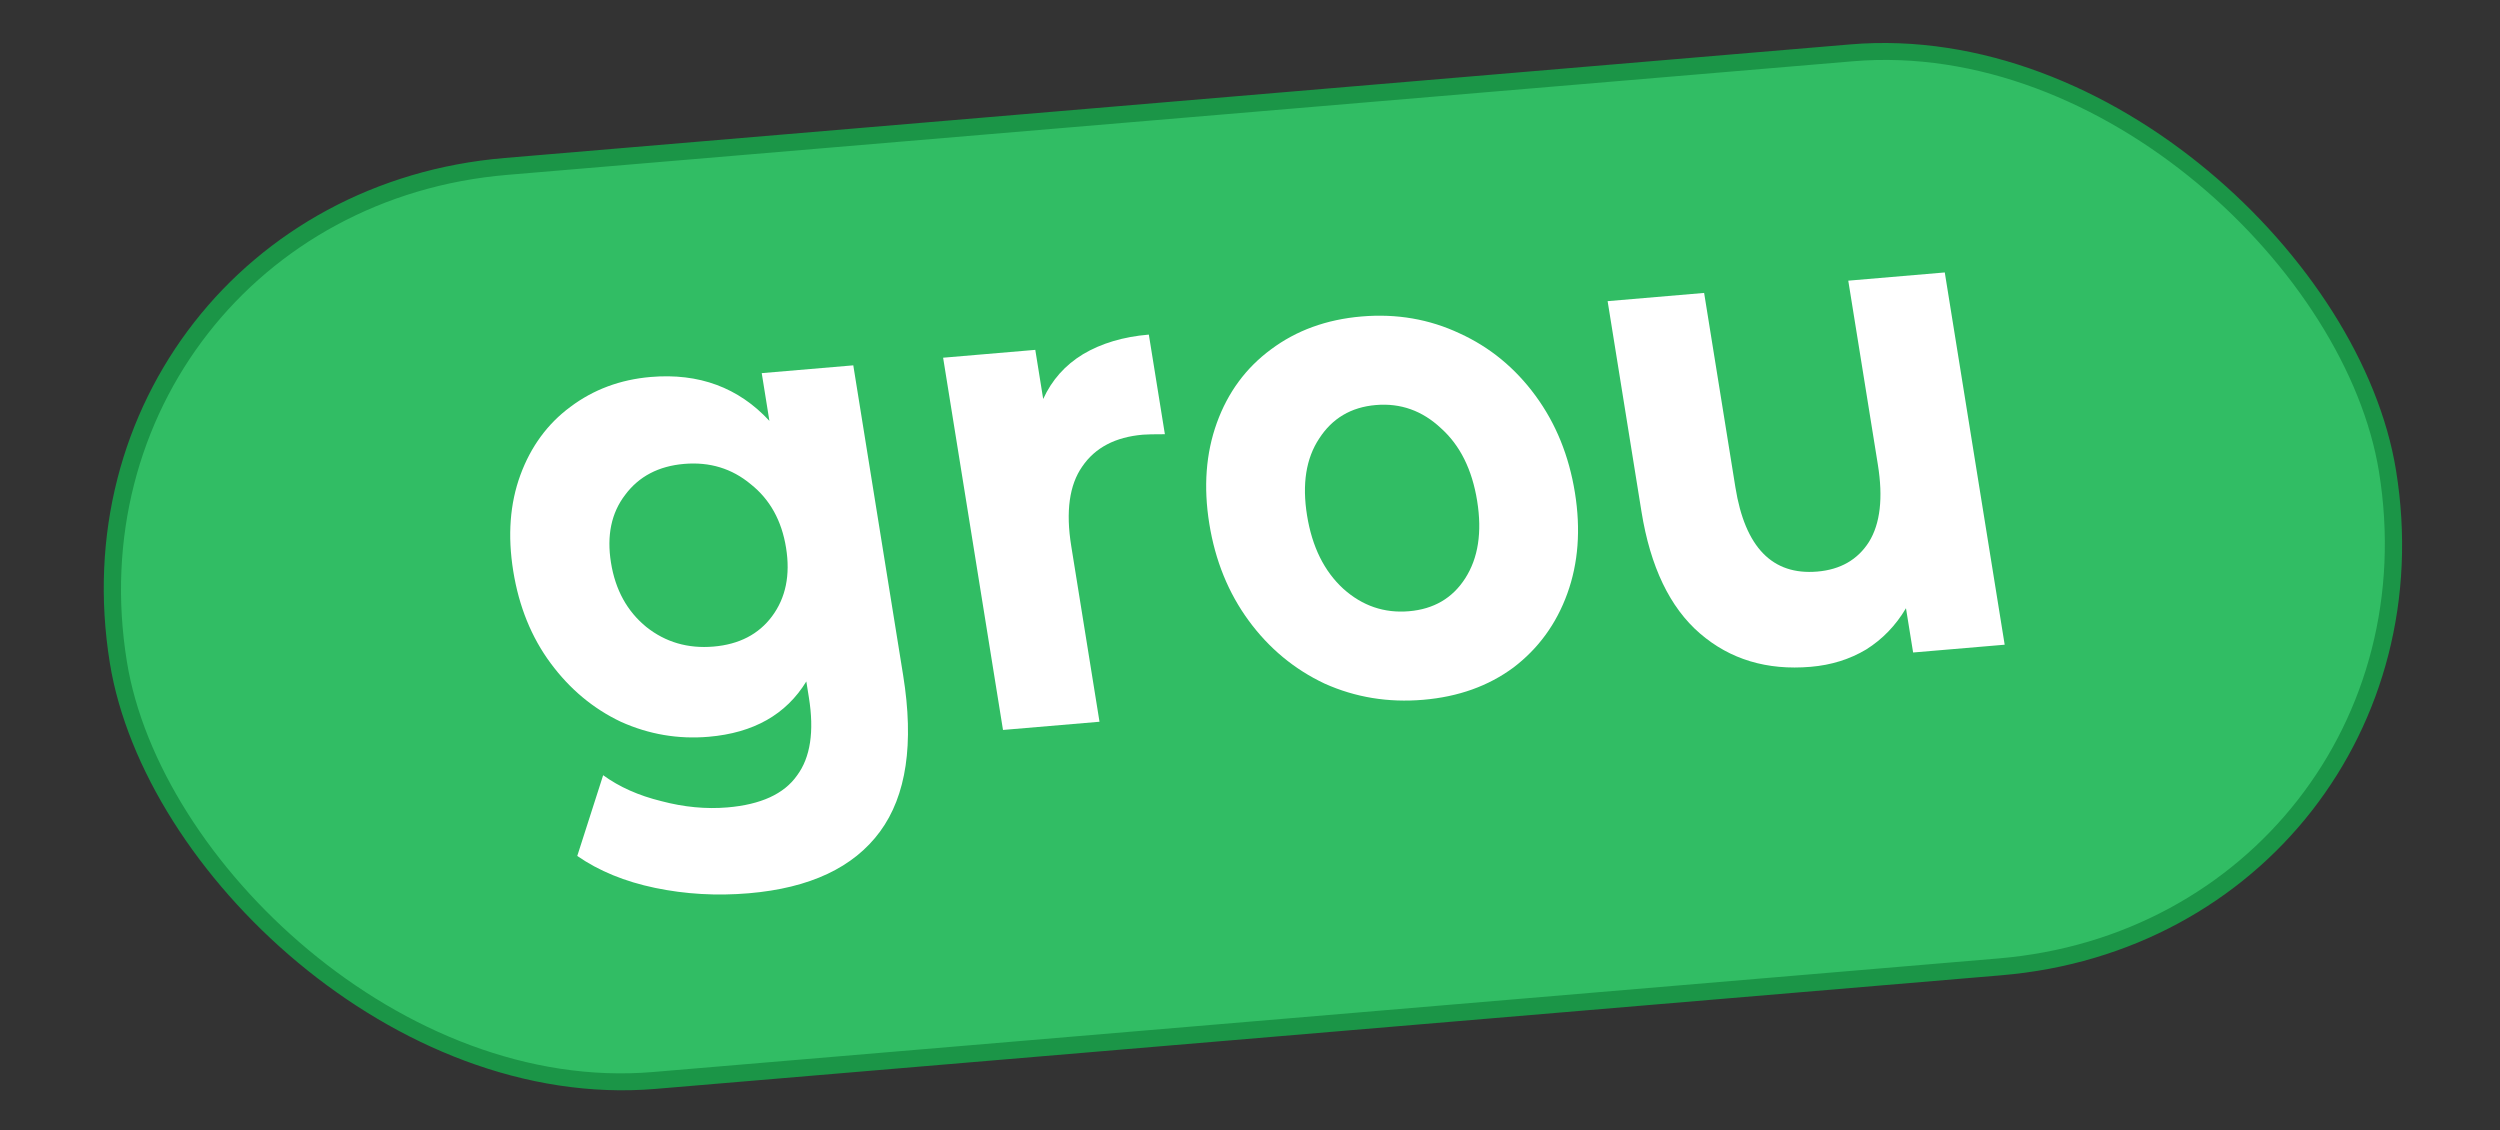 <svg width="146" height="66" viewBox="0 0 146 66" fill="none" xmlns="http://www.w3.org/2000/svg">
<rect x="0" y="0" width="146" height="66" fill="#333333" stroke="none"/>
<rect x="0.578" y="0.45" width="133.181" height="54.191" rx="27.096" transform="matrix(0.995 -0.084 0.16 0.985 1.931 11.602)" fill="#31BD64" stroke="#1B9547"/>
<path d="M49.832 21.336L52.744 39.439C53.386 43.426 52.935 46.468 51.392 48.566C49.85 50.663 47.296 51.863 43.731 52.167C41.853 52.327 40.029 52.222 38.261 51.854C36.493 51.486 34.977 50.864 33.712 49.988L35.224 45.272C36.165 45.957 37.296 46.461 38.617 46.785C39.944 47.137 41.233 47.259 42.485 47.153C44.436 46.987 45.789 46.366 46.544 45.292C47.328 44.242 47.559 42.72 47.238 40.727L47.089 39.797C45.91 41.727 44.008 42.804 41.382 43.028C39.6 43.179 37.893 42.888 36.261 42.153C34.648 41.389 33.281 40.249 32.158 38.733C31.035 37.218 30.307 35.423 29.973 33.349C29.64 31.274 29.779 29.406 30.39 27.742C31.001 26.079 31.972 24.754 33.303 23.767C34.653 22.751 36.219 22.167 38.002 22.015C40.82 21.776 43.13 22.63 44.933 24.579L44.485 21.791L49.832 21.336ZM41.67 37.76C43.163 37.633 44.302 37.044 45.085 35.995C45.888 34.916 46.162 33.582 45.906 31.993C45.651 30.403 44.963 29.165 43.843 28.277C42.744 27.36 41.447 26.965 39.954 27.092C38.461 27.219 37.312 27.822 36.509 28.901C35.702 29.953 35.426 31.273 35.682 32.863C35.937 34.452 36.627 35.704 37.751 36.619C38.87 37.507 40.177 37.887 41.67 37.76Z" fill="white"/>
<path d="M60.922 23.301C61.428 22.192 62.203 21.321 63.248 20.686C64.318 20.049 65.599 19.667 67.092 19.54L68.029 25.358C67.394 25.358 66.968 25.367 66.751 25.385C65.137 25.522 63.955 26.142 63.205 27.243C62.45 28.318 62.235 29.866 62.56 31.886L64.211 42.15L58.575 42.629L55.078 20.89L60.461 20.432L60.922 23.301Z" fill="white"/>
<path d="M83.118 40.868C81.07 41.042 79.152 40.728 77.362 39.924C75.593 39.092 74.114 37.866 72.925 36.247C71.737 34.627 70.969 32.74 70.623 30.585C70.276 28.43 70.424 26.465 71.066 24.69C71.708 22.915 72.76 21.487 74.222 20.407C75.704 19.298 77.469 18.656 79.516 18.482C81.564 18.308 83.472 18.637 85.242 19.469C87.007 20.275 88.484 21.487 89.672 23.107C90.861 24.726 91.628 26.613 91.975 28.768C92.322 30.923 92.174 32.888 91.532 34.663C90.889 36.438 89.839 37.879 88.382 38.986C86.92 40.067 85.165 40.694 83.118 40.868ZM82.285 35.696C83.731 35.573 84.824 34.934 85.566 33.778C86.328 32.594 86.561 31.086 86.266 29.254C85.972 27.422 85.268 26.007 84.155 25.01C83.062 23.983 81.793 23.531 80.348 23.654C78.903 23.777 77.8 24.431 77.038 25.615C76.272 26.773 76.037 28.268 76.331 30.099C76.626 31.931 77.332 33.359 78.449 34.384C79.561 35.382 80.84 35.819 82.285 35.696Z" fill="white"/>
<path d="M113.575 15.911L117.073 37.651L111.726 38.106L111.309 35.52C110.715 36.526 109.94 37.329 108.987 37.929C108.029 38.502 106.948 38.84 105.744 38.942C103.191 39.16 101.036 38.51 99.278 36.994C97.52 35.478 96.381 33.103 95.861 29.871L93.885 17.587L99.521 17.107L101.348 28.462C101.911 31.964 103.506 33.603 106.131 33.38C107.48 33.265 108.486 32.688 109.148 31.648C109.807 30.582 109.98 29.079 109.668 27.139L107.939 16.391L113.575 15.911Z" fill="white"/>
</svg>
